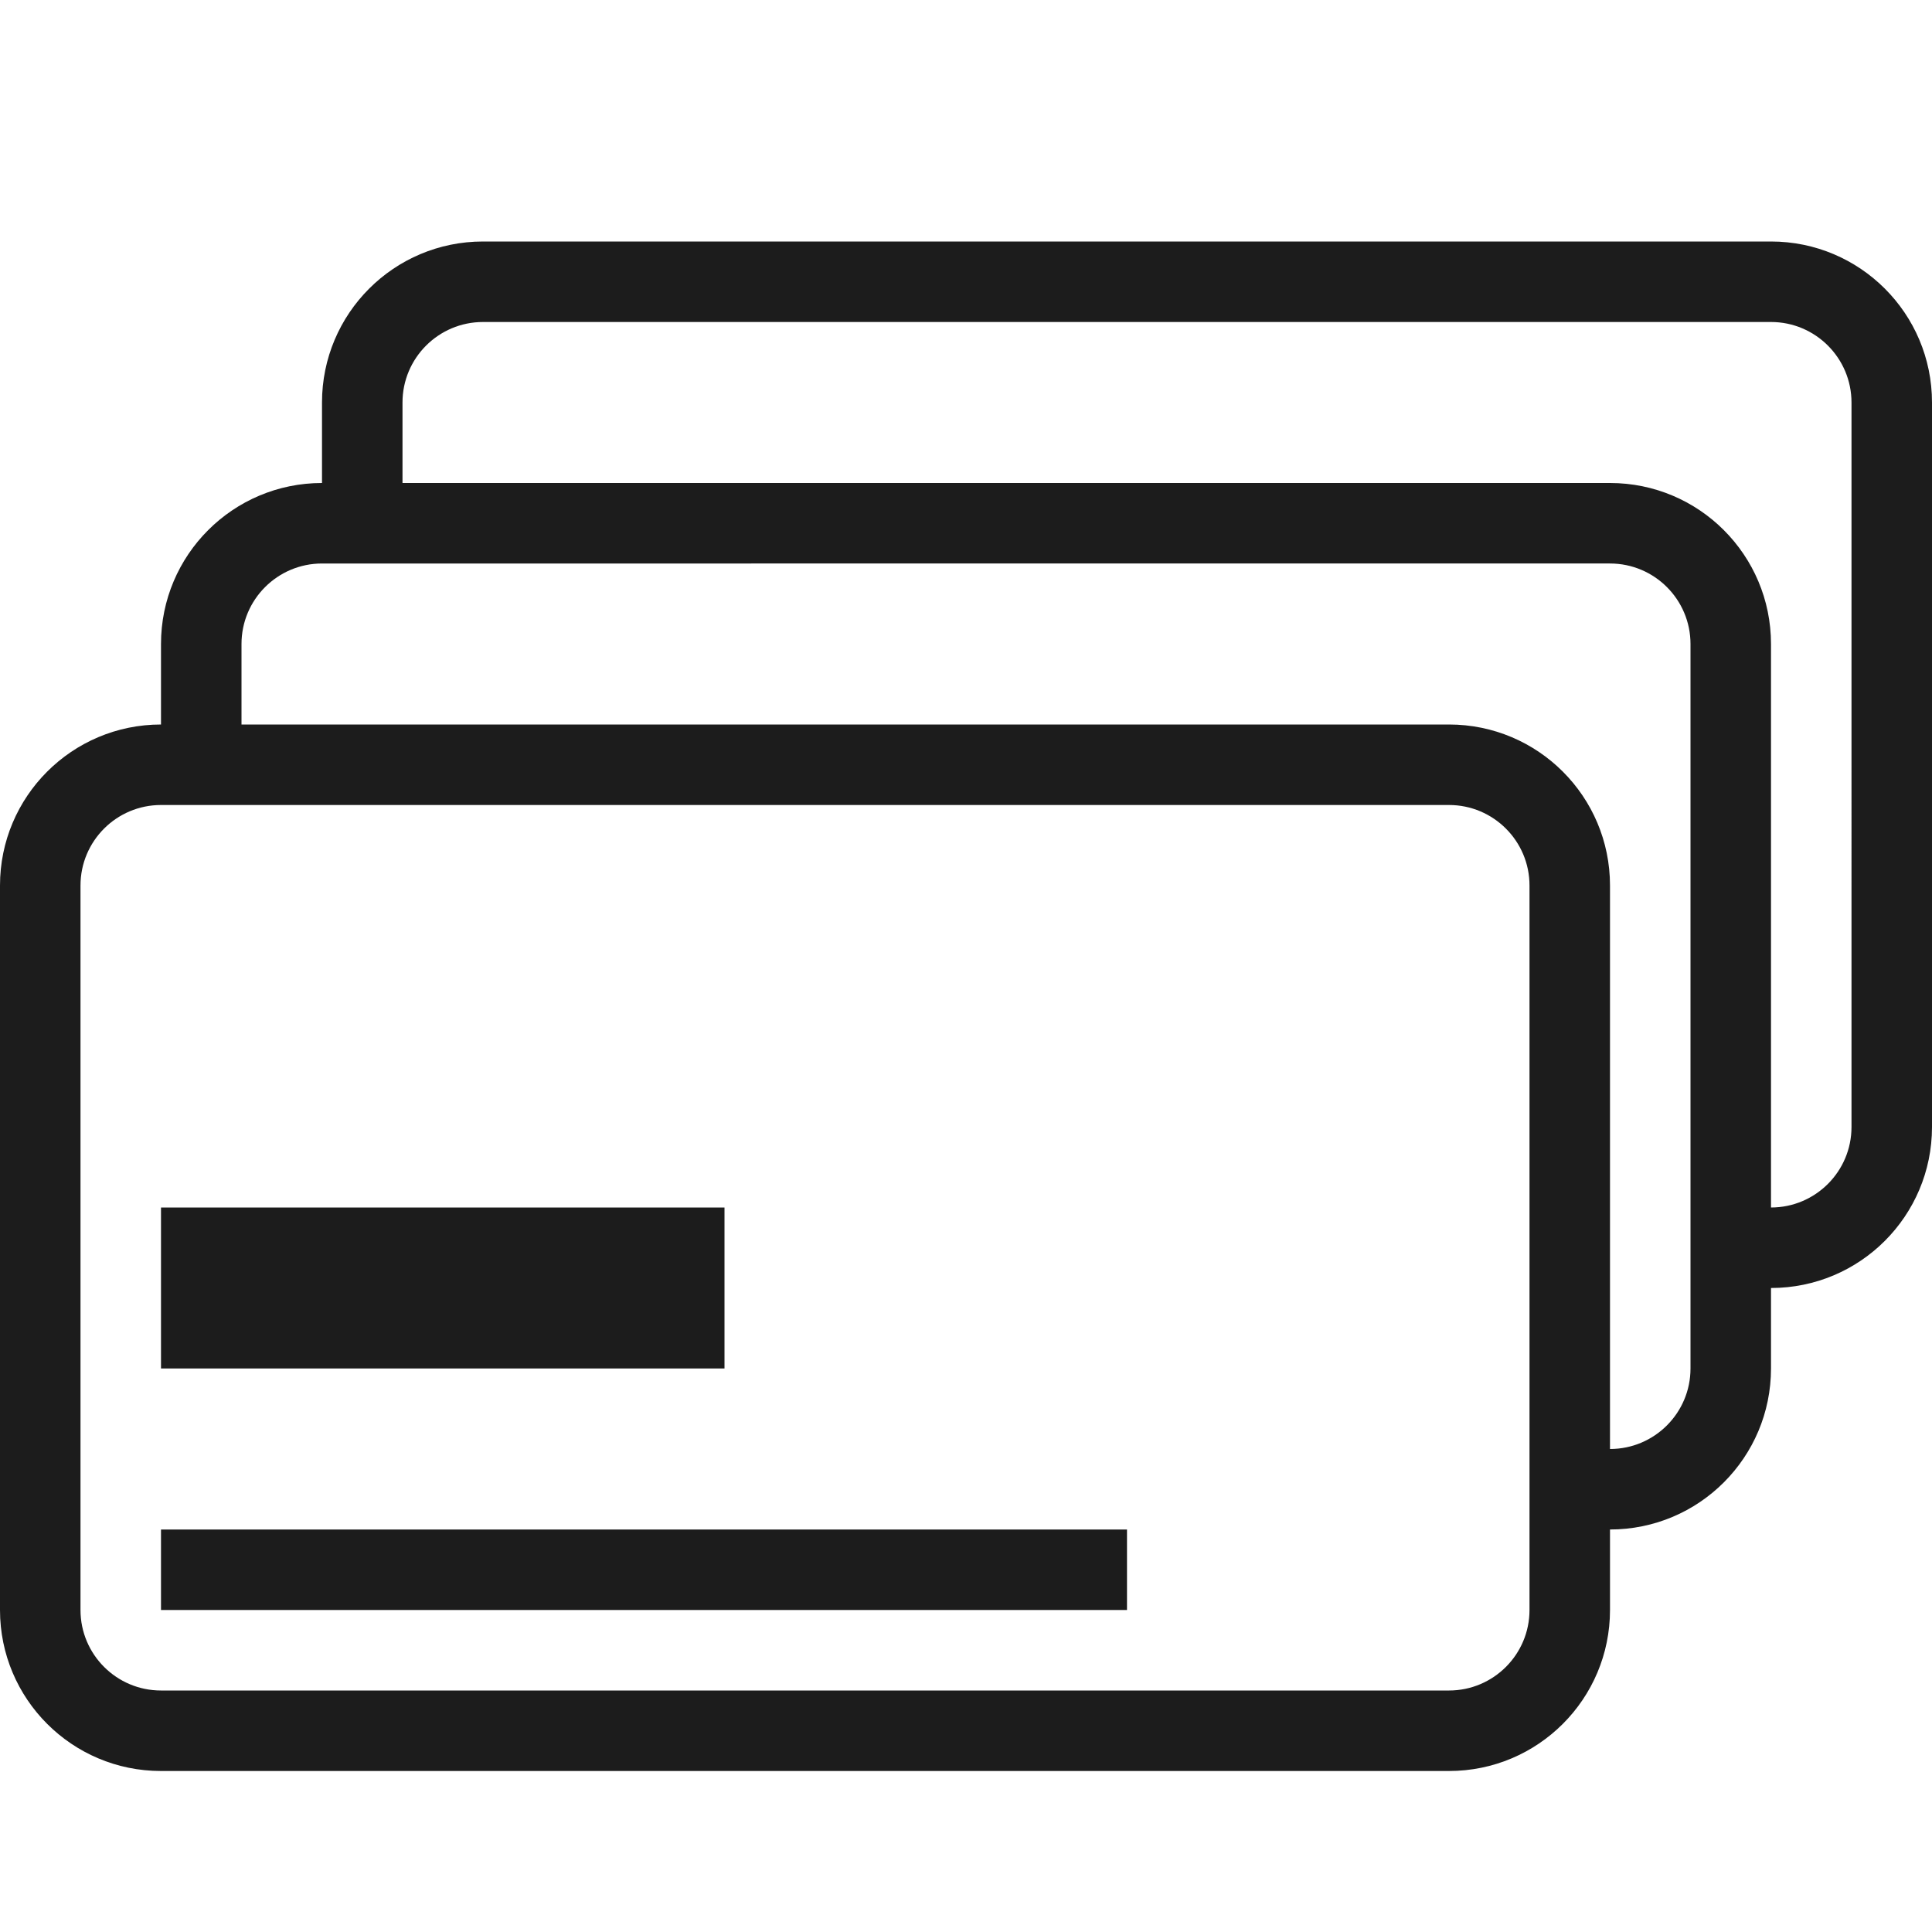 <svg xmlns="http://www.w3.org/2000/svg" width="24" height="24" viewBox="0 0 24 24"><path fill="#1c1c1c" d="M4 6V5c0-1.105.895-2 2-2h16c1.105 0 2 .895 2 2v9c0 1.105-.895 2-2 2v1c0 1.105-.895 2-2 2v1c0 1.105-.895 2-2 2H2c-1.105 0-2-.895-2-2v-9c0-1.105.895-2 2-2V8c0-1.105.895-2 2-2zm1 0h15c1.105 0 2 .895 2 2v7c.552 0 1-.448 1-1V5c0-.552-.448-1-1-1H6c-.552 0-1 .448-1 1v1zM3 9h15c1.105 0 2 .895 2 2v7c.552 0 1-.448 1-1V8c0-.552-.448-1-1-1H4c-.552 0-1 .448-1 1v1zm-1 1c-.552 0-1 .448-1 1v9c0 .552.448 1 1 1h16c.552 0 1-.448 1-1v-9c0-.552-.448-1-1-1H2zm0 9h12v1H2v-1zm0-4h7v2H2v-2z"/></svg>